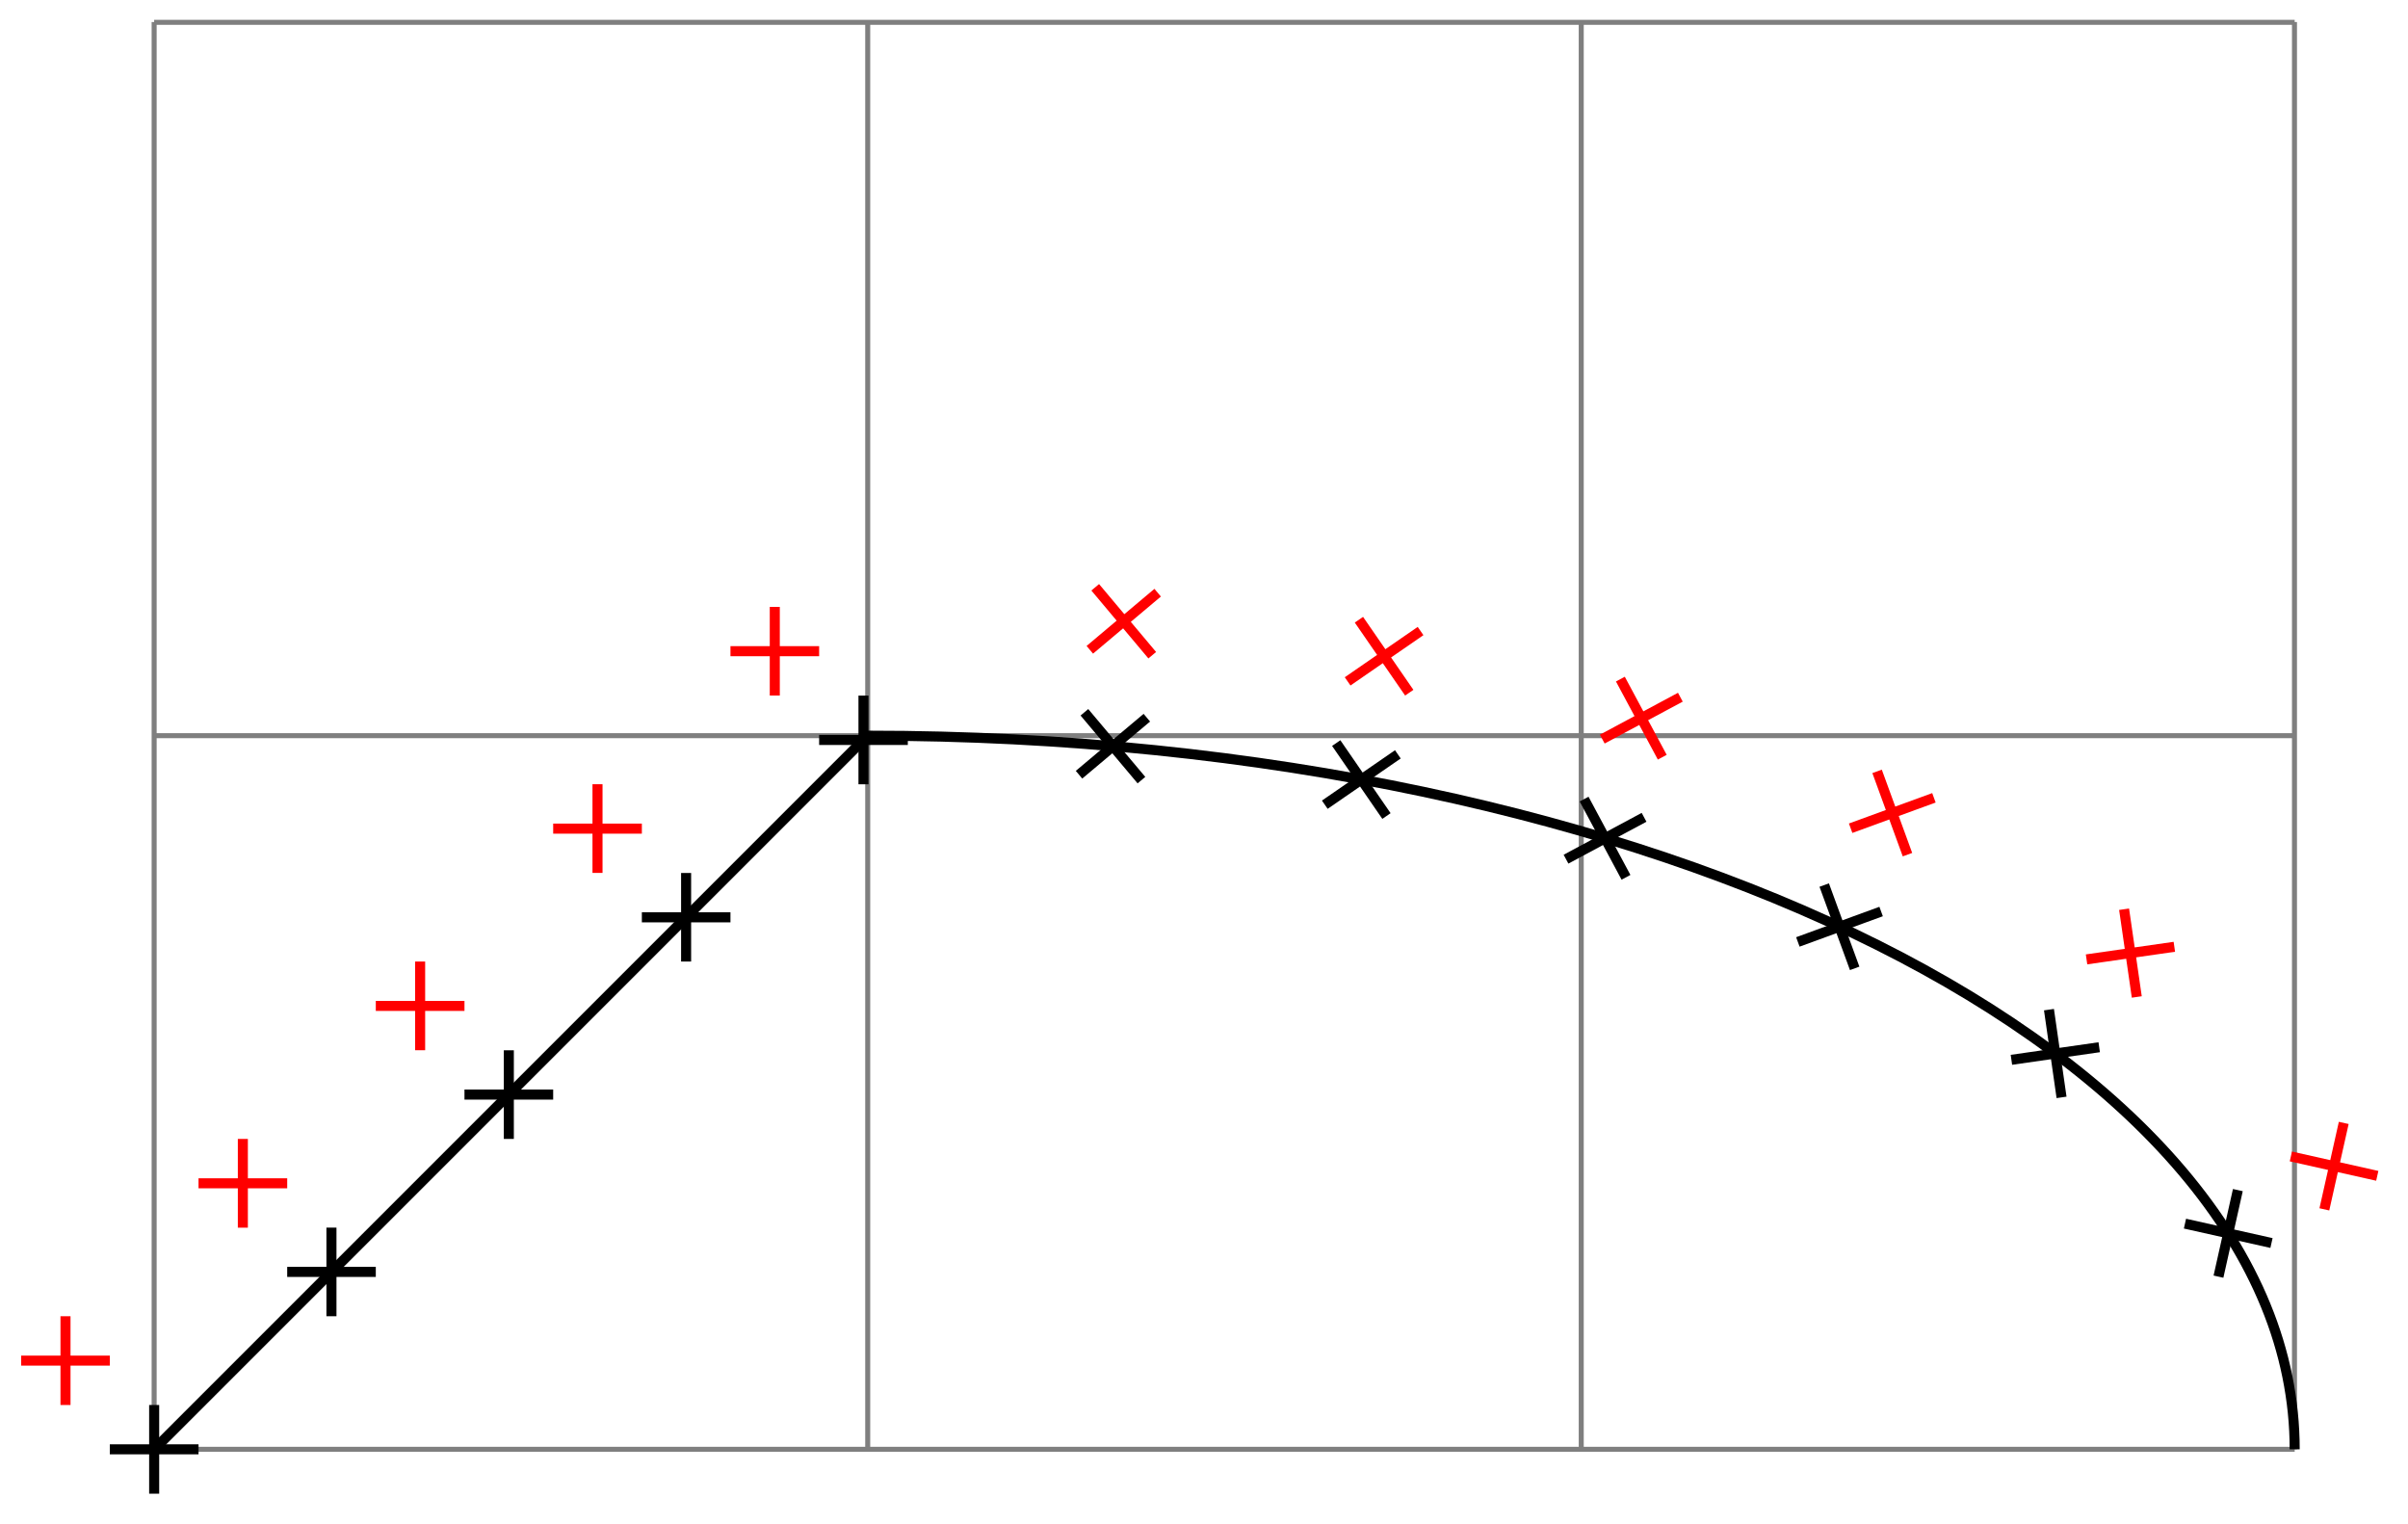 <svg xmlns="http://www.w3.org/2000/svg" width="95.666" height="60.554"><defs><clipPath id="a"><path d="M0 23h95.5v37.332H0Zm0 0"/></clipPath><clipPath id="b"><path d="M0 21h95.5v39.332H0Zm0 0"/></clipPath><clipPath id="c"><path d="M0 17h95.5v43.332H0Zm0 0"/></clipPath></defs><path fill="none" stroke="#7F7F7F" stroke-miterlimit="10" stroke-width=".199" d="M6.125 57.57h85.04M6.124 29.223h85.04M6.124.887h85.04M6.124 57.57V.875M34.473 57.57V.875M62.82 57.57V.875M91.156 57.57V.875"/><g clip-path="url(#a)"><path fill="none" stroke="#000" stroke-miterlimit="10" stroke-width=".399" d="m6.125 57.57 28.348-28.347c31.312 0 56.691 12.691 56.691 28.347"/></g><g clip-path="url(#b)"><path fill="none" stroke="#000" stroke-miterlimit="10" stroke-width=".399" d="M4.363 57.57h3.524m-1.762 1.762v-3.523m5.285-5.286h3.52m-1.762 1.762v-3.52m5.285-5.285h3.524m-1.762 1.762V41.72m5.285-5.282h3.52m-1.762 1.758v-3.52m5.285-5.284h3.523m-1.761 1.761V27.63m8.777.664 2.266 2.695m-2.48-.215 2.694-2.265m7.524 1.008 1.996 2.898m-2.45-.45 2.903-2m7.399 1.778 1.664 3.106m-2.383-.72 3.101-1.663m7.157 2.691 1.21 3.309m-2.257-1.05 3.308-1.208m6.668 3.898.5 3.485m-1.992-1.492 3.488-.5m5.508 5.675-.77 3.438m-1.331-2.106 3.437.77"/></g><g clip-path="url(#c)"><path fill="none" stroke="red" stroke-miterlimit="10" stroke-width=".399" d="M.84 54.047h3.523m-1.761 1.762v-3.524m5.285-5.281h3.523m-1.762 1.762v-3.524m5.282-5.285h3.523m-1.762 1.762v-3.524m5.286-5.28H25.5m-1.762 1.76v-3.523m5.282-5.285h3.523m-1.762 1.762v-3.52m12.73-.78 2.266 2.698m-2.48-.215 2.695-2.269m7.996 1.074 2 2.899m-2.449-.45 2.898-2m7.938 1.91 1.664 3.102m-2.383-.719 3.102-1.664m7.816 2.946 1.207 3.308m-2.258-1.05 3.309-1.208m7.555 4.426.504 3.485m-1.996-1.493 3.488-.5m6.73 6.996-.77 3.434m-1.331-2.102 3.433.77"/></g></svg>